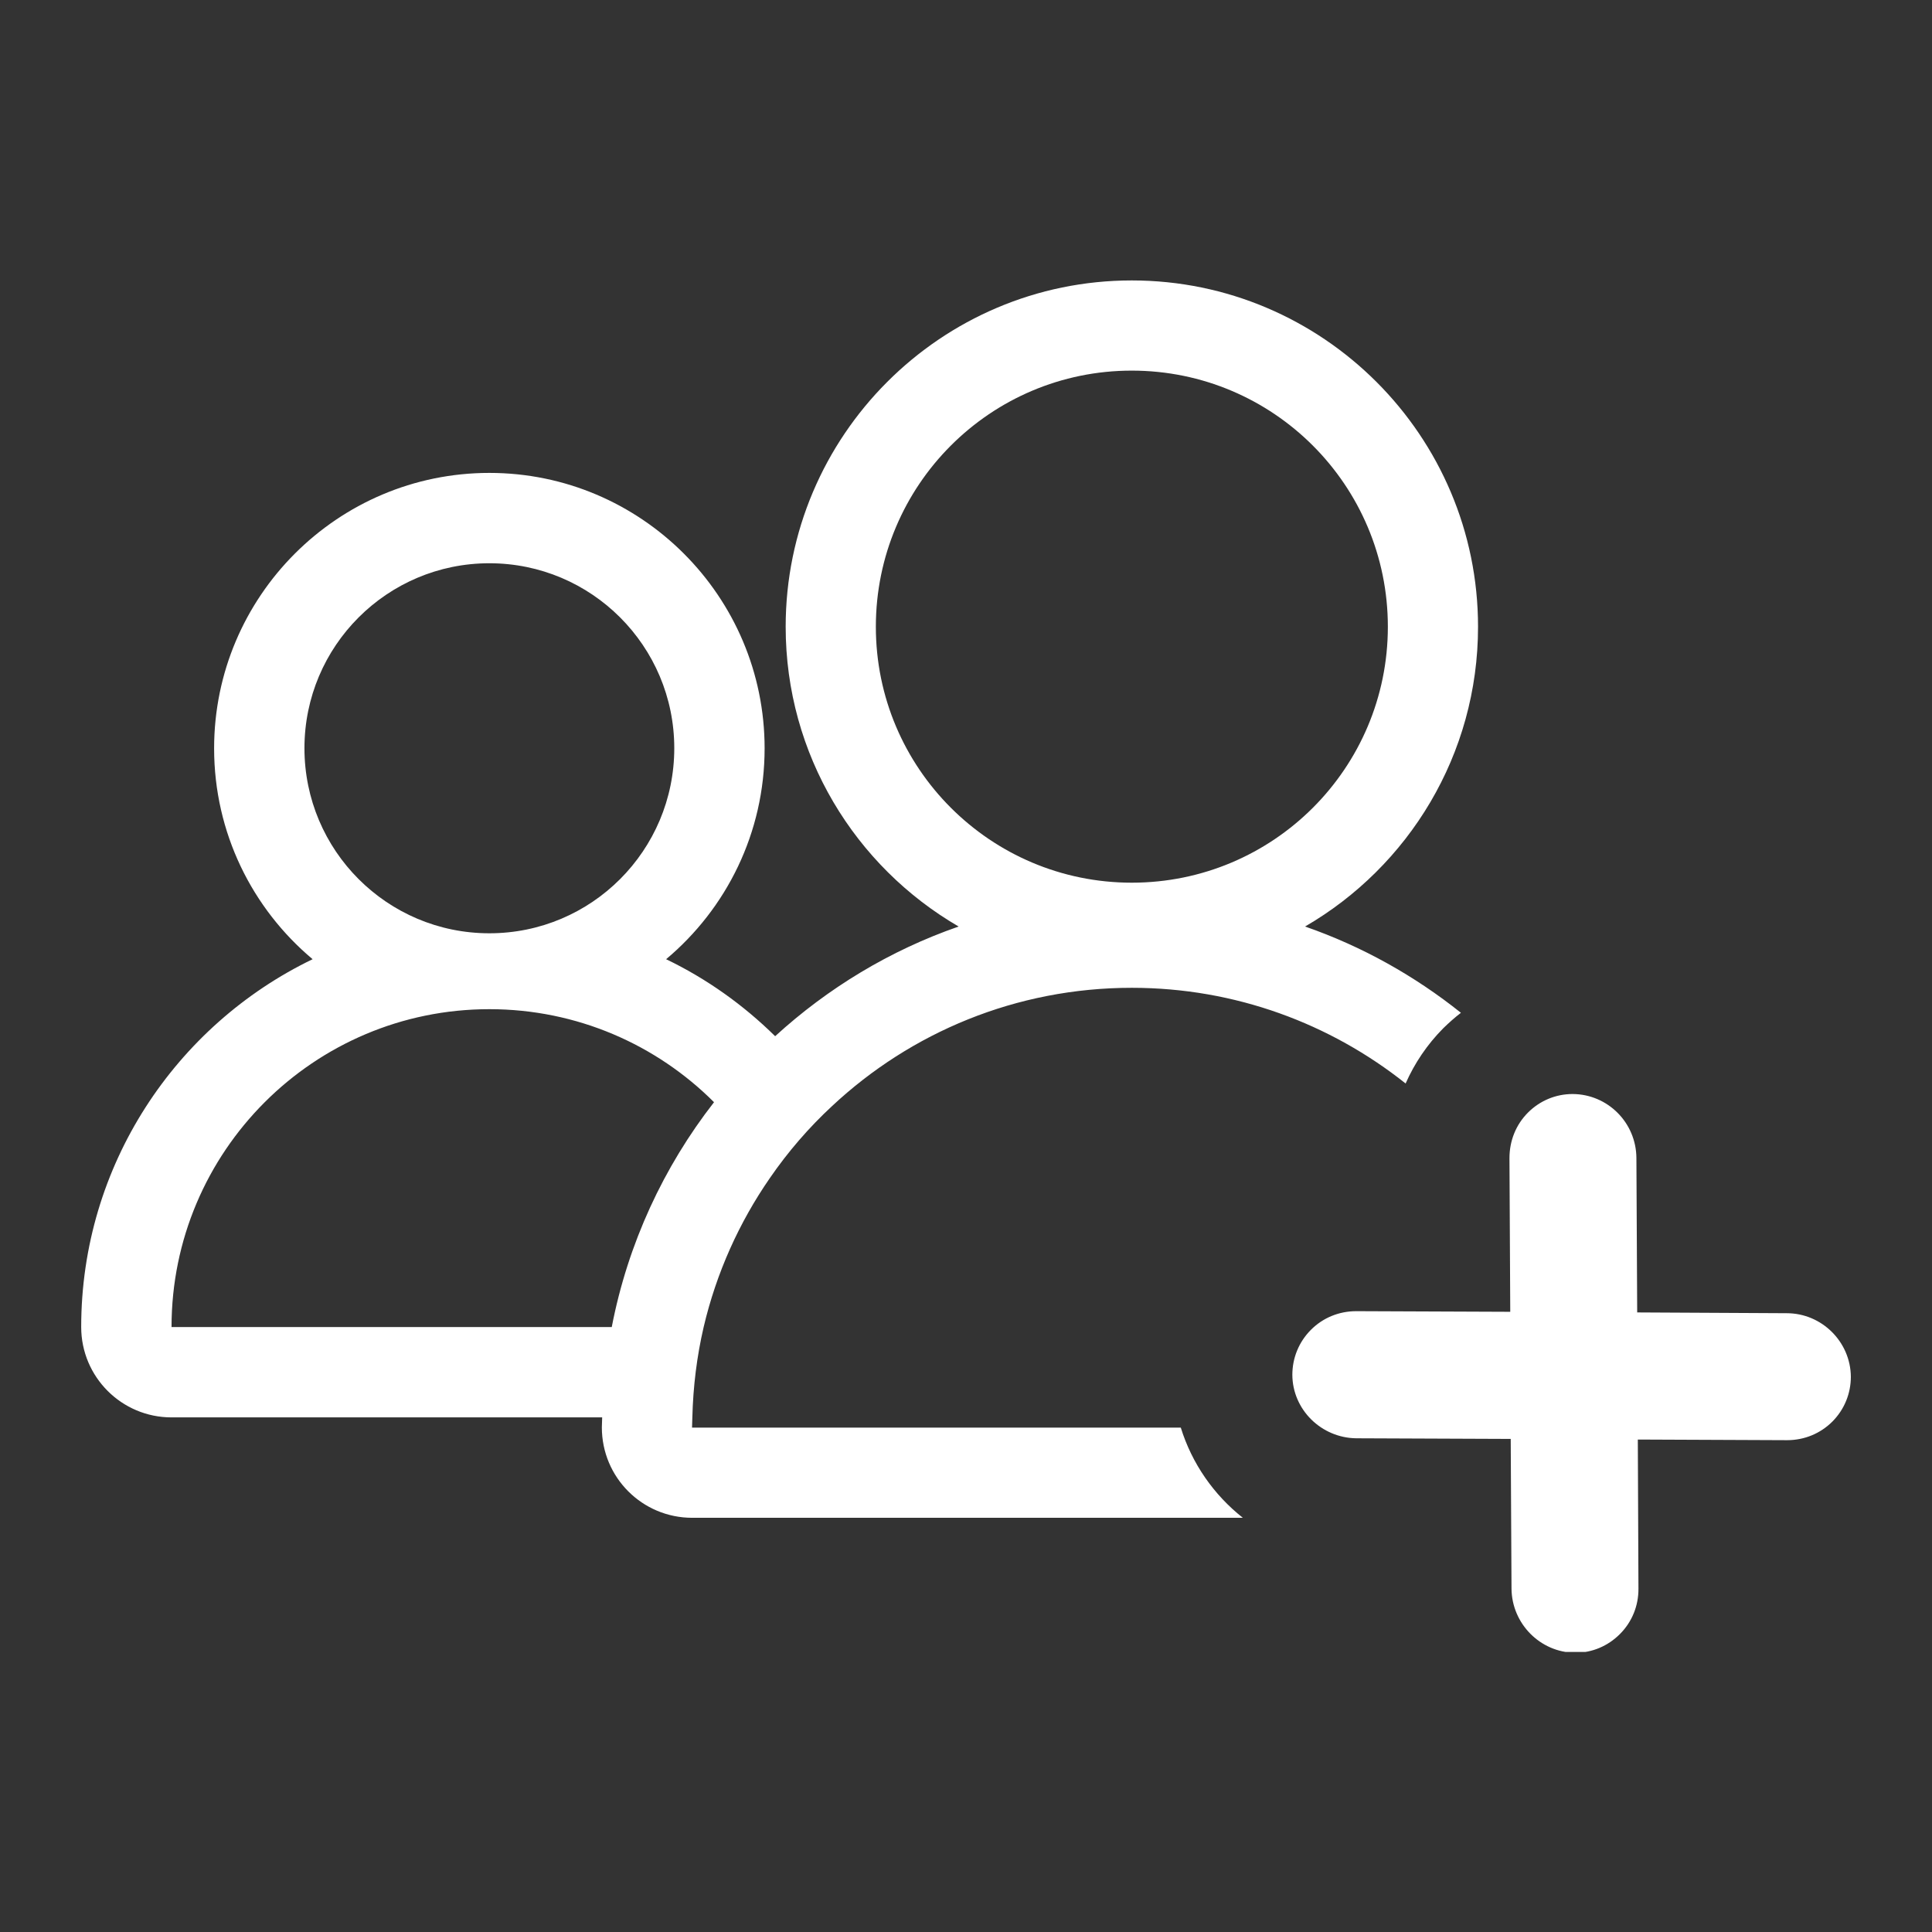 <svg xmlns="http://www.w3.org/2000/svg" xmlns:xlink="http://www.w3.org/1999/xlink" width="1024" zoomAndPan="magnify" viewBox="0 0 768 768" height="1024" preserveAspectRatio="xMidYMid meet" version="1.0"><rect x="0" y="0" width="768" height="768" fill="#333333" stroke="none"/><defs><clipPath id="6ee8ffacce"><path d="M 32 111.414 L 736 111.414 L 736 656.664 L 32 656.664 Z M 32 111.414 " clip-rule="nonzero"/></clipPath></defs><g clip-path="url(#6ee8ffacce)"><path fill="#ffffff" d="M 243.18 527.52 C 249.613 494.293 263.789 463.875 283.836 438.141 C 260.98 415.281 229.379 401.164 194.531 401.164 C 124.77 401.164 68.188 457.754 68.188 527.52 Z M 194.531 370.996 C 235.125 370.996 268.035 338.078 268.035 297.418 C 268.035 256.82 235.125 223.902 194.531 223.902 C 153.938 223.902 121.023 256.82 121.023 297.418 C 121.023 338.078 153.938 370.996 194.531 370.996 Z M 449.898 350.883 C 506.168 350.883 551.695 305.352 551.695 249.137 C 551.695 192.922 506.168 147.328 449.898 147.328 C 393.691 147.328 348.164 192.922 348.164 249.137 C 348.164 305.352 393.754 350.883 449.898 350.883 Z M 494.051 603.348 L 275.156 603.348 C 255.297 603.348 239.246 587.293 239.246 567.434 C 239.246 566.121 239.371 564.746 239.371 563.434 L 68.188 563.434 C 48.328 563.434 32.277 547.32 32.277 527.52 C 32.277 463.25 69.875 407.535 124.27 381.301 C 100.289 361.191 85.113 331.086 85.113 297.48 C 85.113 237.082 134.199 187.988 194.531 187.988 C 254.859 187.988 303.945 237.082 303.945 297.48 C 303.945 331.086 288.77 361.191 264.789 381.301 C 280.902 389.047 295.516 399.477 308.133 411.906 C 329.051 392.793 353.723 377.805 381.074 368.309 C 339.98 344.449 312.316 299.98 312.316 249.137 C 312.316 173.246 374.02 111.477 449.898 111.477 C 525.84 111.477 587.543 173.246 587.543 249.137 C 587.543 299.98 559.941 344.449 518.785 368.309 C 541.453 376.18 562.375 387.922 580.738 402.602 C 578.301 404.473 575.988 406.535 573.68 408.785 C 567.309 415.219 562.312 422.648 558.754 430.707 C 528.84 406.91 491.055 392.668 449.898 392.668 C 403.871 392.668 362.027 410.469 330.801 439.641 C 321.559 448.195 313.254 457.816 306.07 468.246 C 293.828 485.922 284.773 505.973 279.715 527.52 C 277.031 539.074 275.531 551.066 275.219 563.434 C 275.219 564.809 275.094 566.121 275.094 567.496 L 469.383 567.496 C 473.816 581.797 482.5 594.227 494.051 603.348 Z M 735.742 547.258 C 735.742 553.941 733.184 560.25 728.438 565.059 C 723.629 569.867 717.258 572.492 710.387 572.492 L 651.059 572.242 L 651.309 631.453 C 651.371 638.324 648.746 644.758 643.938 649.566 C 639.191 654.312 632.945 657 626.203 657 L 626.141 657 C 612.273 656.875 600.973 645.445 600.848 631.516 L 600.535 571.992 L 539.207 571.742 C 525.277 571.617 513.789 560.375 513.727 546.508 C 513.727 539.762 516.348 533.453 521.031 528.707 C 525.84 523.836 532.273 521.211 539.145 521.211 L 600.348 521.461 L 600.035 460.375 C 600.035 453.504 602.594 447.07 607.402 442.262 C 612.148 437.516 618.457 434.891 625.141 434.891 C 639.129 434.953 650.434 446.324 650.496 460.375 L 650.809 521.711 L 710.262 522.023 C 724.191 522.023 735.617 533.391 735.742 547.258 " fill-opacity="1" fill-rule="nonzero"/></g></svg>